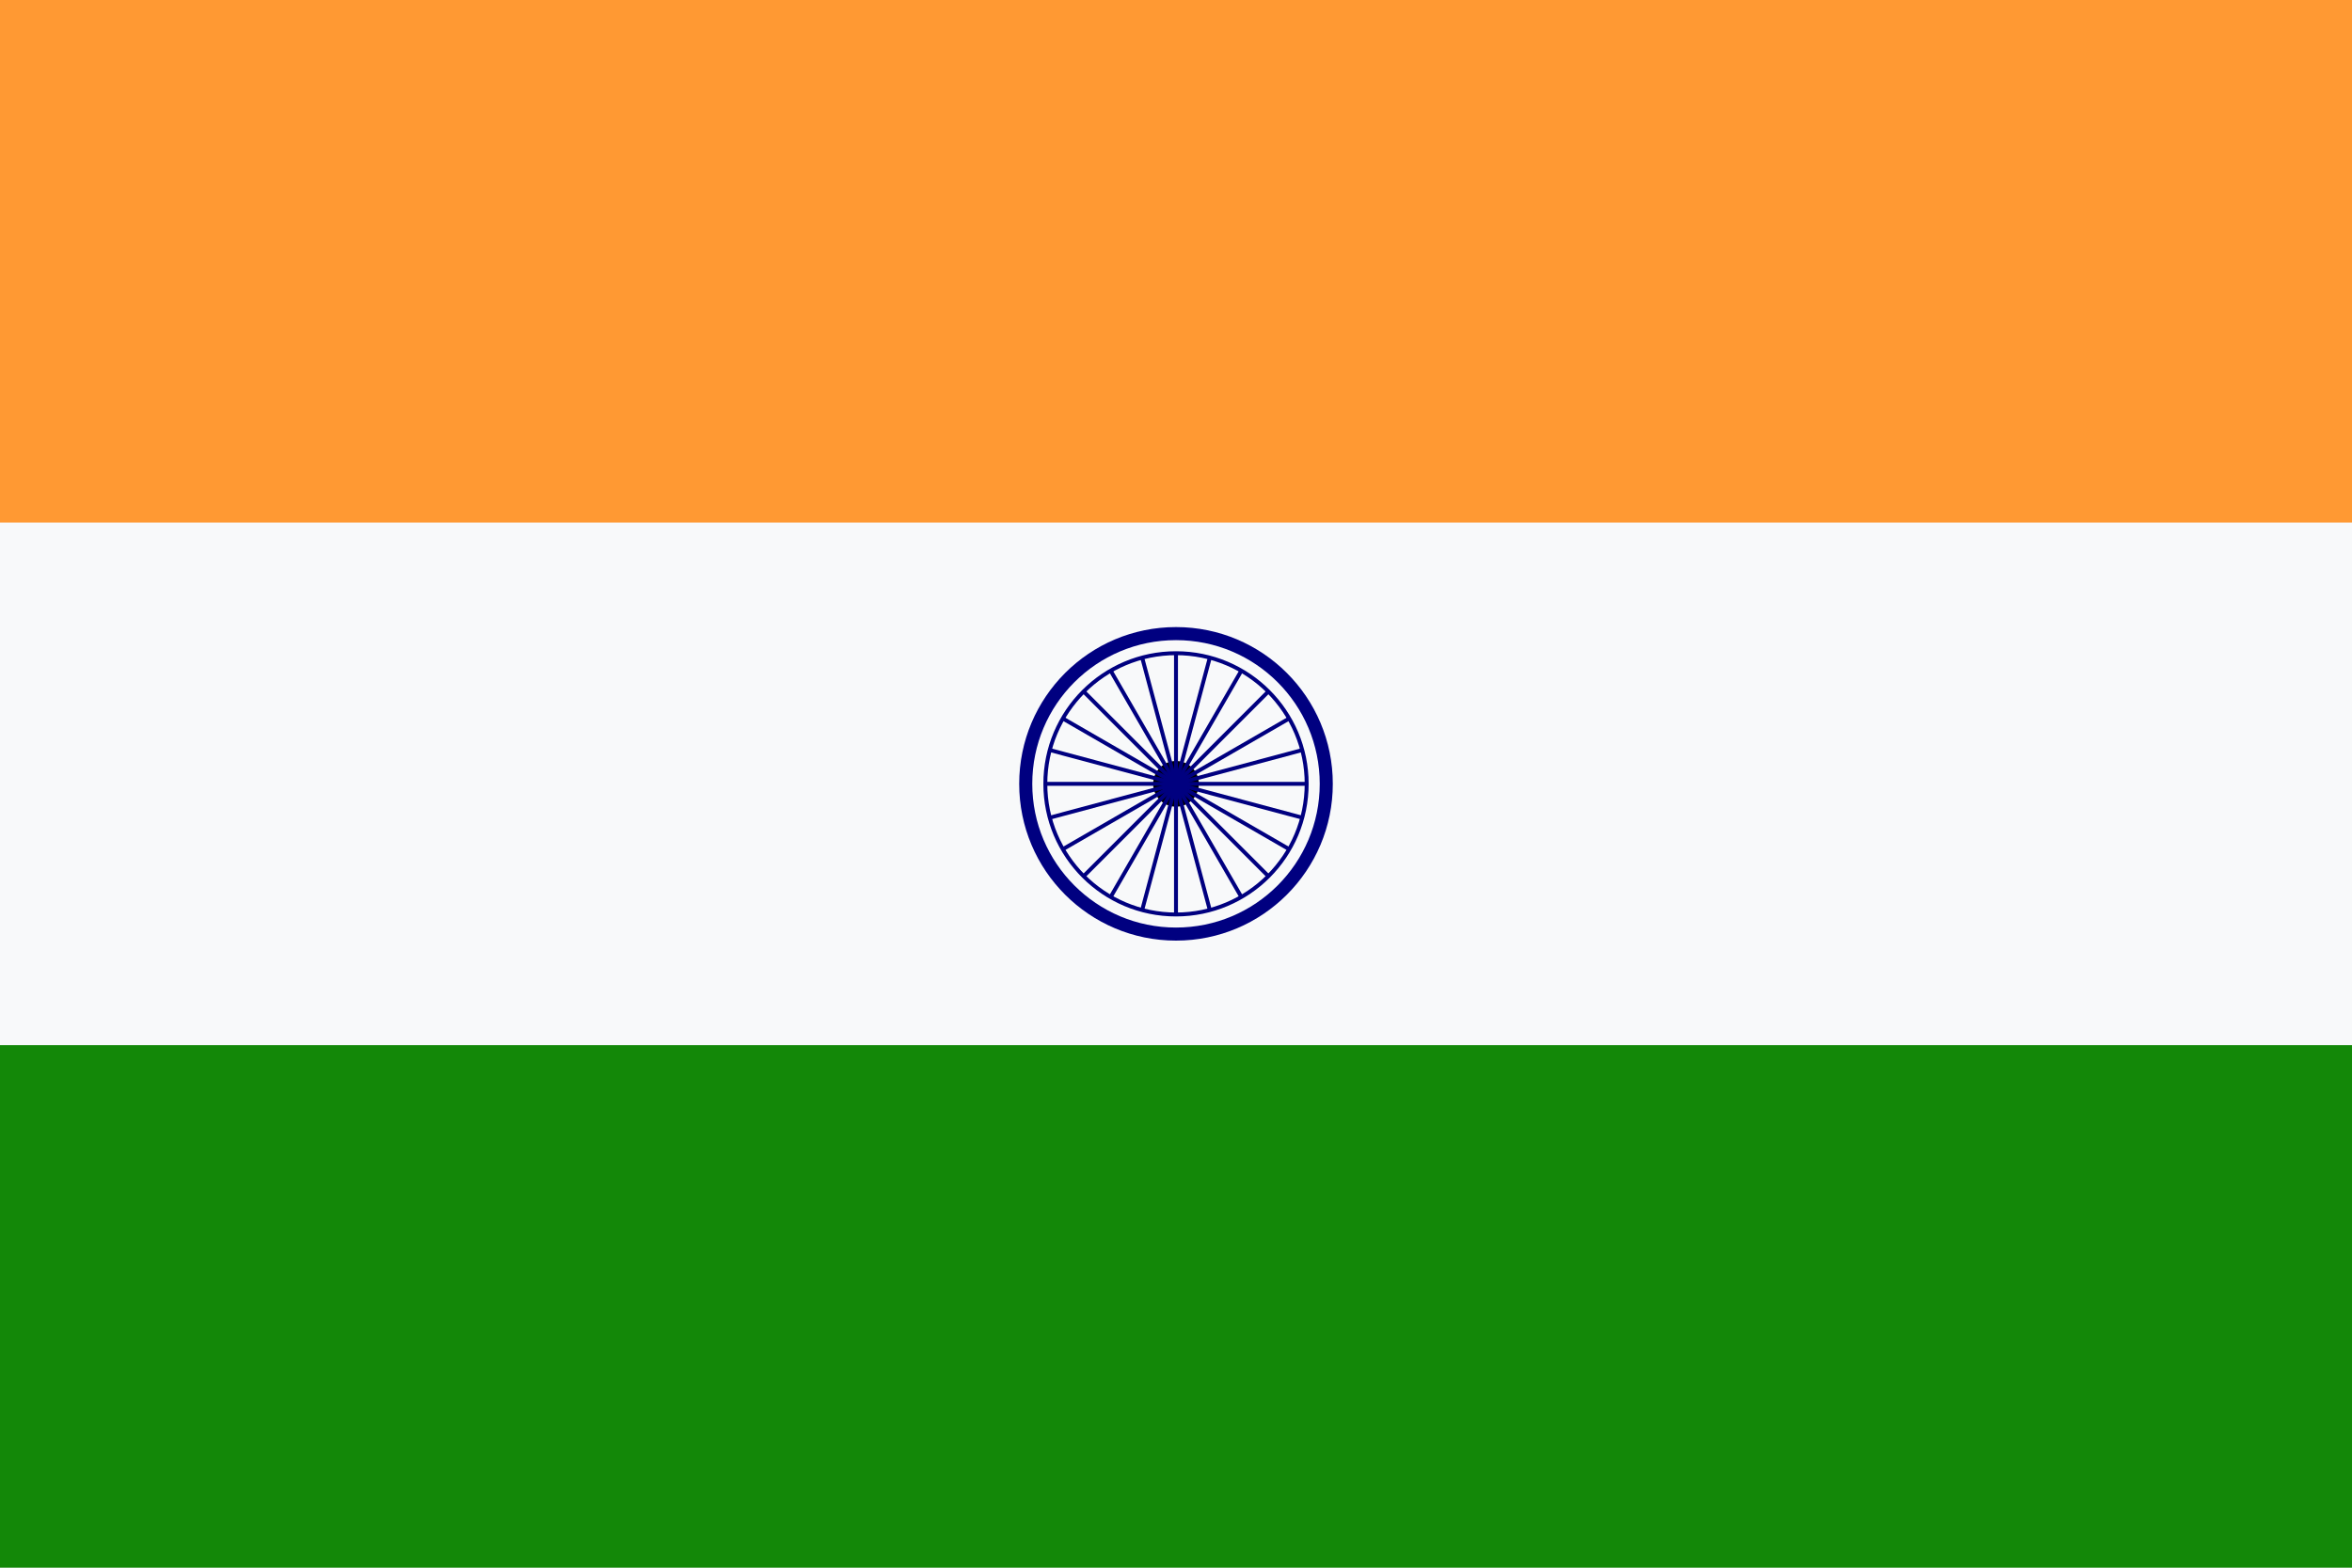<svg xmlns="http://www.w3.org/2000/svg" viewBox="0 0 900 600">
  <rect width="900" height="600" fill="#f8f9fa"/>
  <rect width="900" height="200" fill="#FF9933"/>
  <rect width="900" height="200" y="400" fill="#138808"/>
  <circle cx="450" cy="300" r="60" fill="#000080"/>
  <circle cx="450" cy="300" r="55" fill="#f8f9fa"/>
  <circle cx="450" cy="300" r="8.74"/>
  <circle cx="450" cy="300" r="50" fill="none" stroke="#000080" stroke-width="1.5"/>
  <g id="chakra">
    <path d="M450,250L450,350M400,300L500,300" stroke="#000080" stroke-width="1.5"/>
    <path d="M450,250L450,350M400,300L500,300" stroke="#000080" stroke-width="1.5" transform="rotate(15,450,300)"/>
    <path d="M450,250L450,350M400,300L500,300" stroke="#000080" stroke-width="1.5" transform="rotate(30,450,300)"/>
    <path d="M450,250L450,350M400,300L500,300" stroke="#000080" stroke-width="1.5" transform="rotate(45,450,300)"/>
    <path d="M450,250L450,350M400,300L500,300" stroke="#000080" stroke-width="1.5" transform="rotate(60,450,300)"/>
    <path d="M450,250L450,350M400,300L500,300" stroke="#000080" stroke-width="1.5" transform="rotate(75,450,300)"/>
  </g>
</svg> 